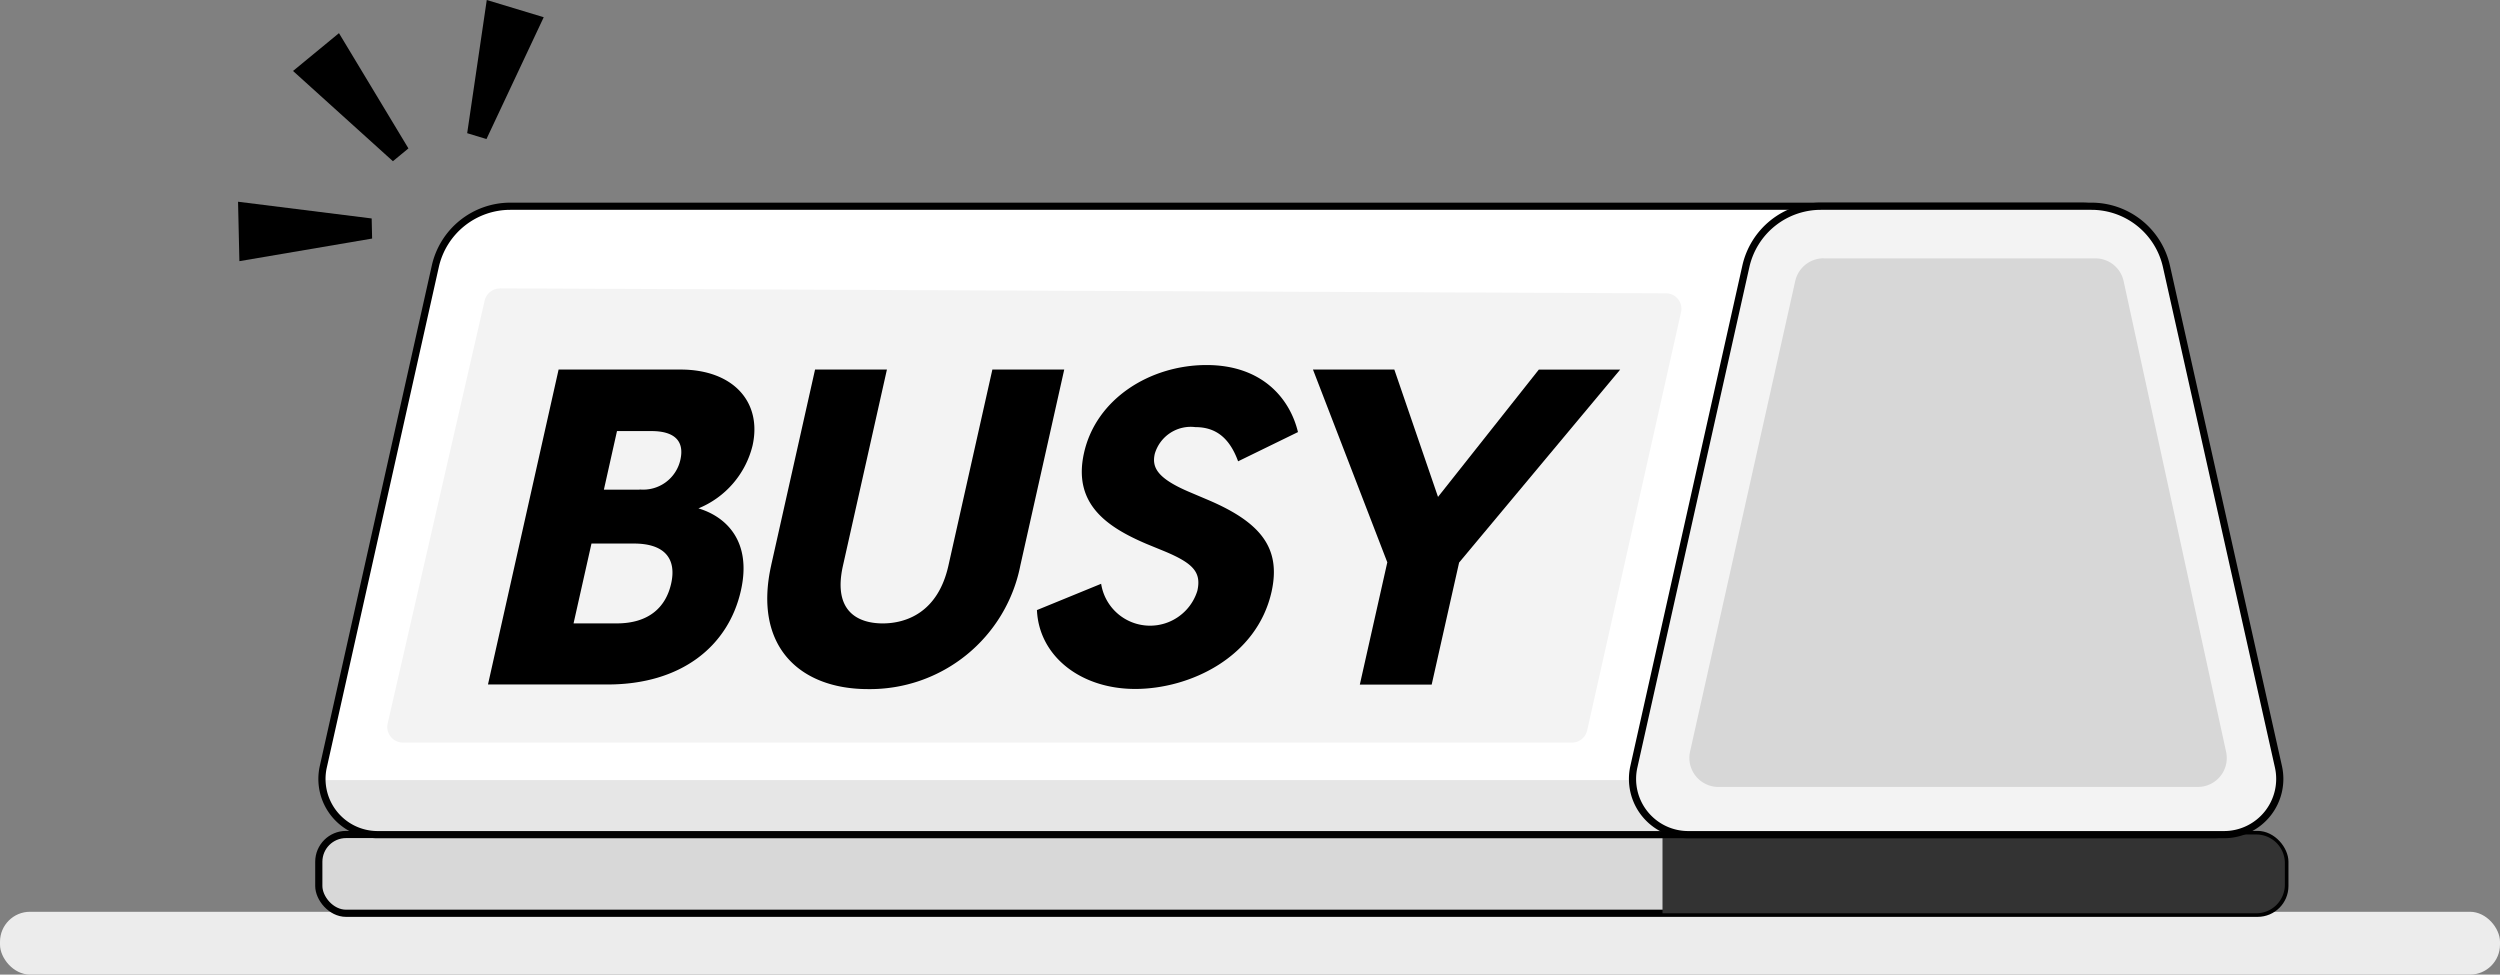<svg xmlns="http://www.w3.org/2000/svg" width="174.139" height="67.886" viewBox="0 0 174.139 67.886">
    <rect x="0" y="0" width="174.139" height="67.886" fill="#808080" stroke="none"/>
    <g data-name="Group 5550">
        <rect data-name="Rectangle 3388" width="174.139" height="4.376" rx="2.09" transform="translate(0 63.51)" style="fill:#ececec"/>
        <path data-name="Path 1721" d="M34.5 13.69h109.4a5.356 5.356 0 0 1 5.226 4.187l7.8 34.851a3.883 3.883 0 0 1-3.788 4.733H25.253a3.879 3.879 0 0 1-3.788-4.733l7.8-34.851a5.356 5.356 0 0 1 5.226-4.187z" transform="translate(1.056 .676)" style="fill:#fff"/>
        <path data-name="Path 1722" d="m33.549 19.14 81.224.346a1.076 1.076 0 0 1 1.049 1.322l-6.537 29.122a1.089 1.089 0 0 1-1.06.85H26.791a1.092 1.092 0 0 1-1.06-1.322l6.758-29.468a1.089 1.089 0 0 1 1.06-.84z" transform="translate(1.27 .946)" style="fill:#f3f3f3"/>
        <g data-name="Group 5549">
            <path data-name="Path 1723" d="M37.312 24.53H45.8c3.7 0 5.7 2.288 5.016 5.31a6.362 6.362 0 0 1-3.766 4.36c1.962.588 3.725 2.319 2.959 5.719-.882 3.925-4.2 6.548-9.287 6.548H32.39l4.922-21.947zm4.051 17.682c2.183 0 3.411-1.081 3.788-2.781.367-1.637-.357-2.781-2.6-2.781H39.6l-1.249 5.562h3.012zm1.585-9.329a2.653 2.653 0 0 0 2.844-2.067c.294-1.3-.4-2-2.015-2h-2.4l-.913 4.082h2.5z" transform="translate(1.6 1.211)"/>
            <path data-name="Path 1724" d="m51.2 38.162 3.057-13.632h5.006L56.2 38.193c-.735 3.274 1.154 4.019 2.77 4.019s3.841-.745 4.575-4.019l3.063-13.663h5.006L68.56 38.162a10.68 10.68 0 0 1-10.61 8.626c-4.785 0-8.007-3-6.748-8.626z" transform="translate(2.516 1.212)" />
            <path data-name="Path 1725" d="m68.84 41.293 4.46-1.826a3.448 3.448 0 0 0 6.7.493c.294-1.3-.294-1.92-2.267-2.749l-1.28-.525c-2.749-1.175-5.142-2.781-4.345-6.338.85-3.8 4.638-6.118 8.532-6.118s5.814 2.351 6.37 4.67l-4.17 2.036c-.609-1.669-1.585-2.382-2.98-2.382a2.608 2.608 0 0 0-2.823 1.857c-.22.955.189 1.7 2.319 2.624l1.385.588c3.7 1.574 5.1 3.369 4.429 6.4-1.028 4.575-5.7 6.769-9.5 6.769s-6.706-2.288-6.842-5.5z" transform="translate(3.401 1.197)" />
            <path data-name="Path 1726" d="M92.334 37.973 87.15 24.53h5.667l3.043 8.87 7.021-8.867h5.667l-11.219 13.44-1.91 8.5h-5.005l1.91-8.5z" transform="translate(4.306 1.212)" />
        </g>
        <rect data-name="Rectangle 3389" width="136.948" height="5.488" rx="1.9" transform="translate(22.206 58.127)" style="stroke-linecap:round;stroke:#000;stroke-miterlimit:10;stroke-width:.5px;fill:#d8d8d8"/>
        <path data-name="Path 1727" d="M156.933 51.78c.546 1.952-1.3 3.809-3.788 3.809H25.253c-2.487 0-4.334-1.857-3.788-3.809z" transform="translate(1.056 2.558)" style="fill:#e6e6e6"/>
        <path data-name="Path 1728" d="M115.803 58.127h41.357a1.993 1.993 0 0 1 1.994 1.994v1.5a1.993 1.993 0 0 1-1.994 1.994h-41.357v-5.488z" style="fill:#333"/>
        <path data-name="Path 1729" d="M34.5 13.69h109.4a5.356 5.356 0 0 1 5.226 4.187l7.8 34.851a3.883 3.883 0 0 1-3.788 4.733H25.253a3.879 3.879 0 0 1-3.788-4.733l7.8-34.851a5.356 5.356 0 0 1 5.226-4.187z" transform="translate(1.056 .676)" style="fill:none;stroke-linecap:round;stroke:#000;stroke-miterlimit:10;stroke-width:.5px"/>
        <path data-name="Path 1730" d="M121.488 13.69h18.837a5.356 5.356 0 0 1 5.226 4.187l7.8 34.851a3.883 3.883 0 0 1-3.788 4.733h-37.32a3.879 3.879 0 0 1-3.788-4.733l7.8-34.851a5.356 5.356 0 0 1 5.226-4.187z" transform="translate(5.354 .676)" style="stroke:#000;stroke-miterlimit:10;stroke-width:.5px;fill:#f3f3f3"/>
        <path data-name="Path 1731" d="M121.48 17.15h18.931a2.011 2.011 0 0 1 1.973 1.6l7.136 32.773a2.015 2.015 0 0 1-1.973 2.445h-33.392a2.023 2.023 0 0 1-1.973-2.466l7.325-32.773a2.03 2.03 0 0 1 1.973-1.585z" transform="translate(5.541 .847)" style="fill:#d7d7d7"/>
        <path data-name="Path 1732" d="m27.488 10.228-1.081.892-6.957-6.286 3.2-2.634z" transform="translate(.961 .109)" />
        <path data-name="Path 1733" d="m32.353 9.686-1.343-.409L32.374 0l3.967 1.2z" transform="translate(1.532)" />
        <path data-name="Path 1734" d="m25.108 14.555.031 1.4-9.245 1.574-.094-4.139z" transform="translate(.781 .662)" />
    </g>
</svg>
